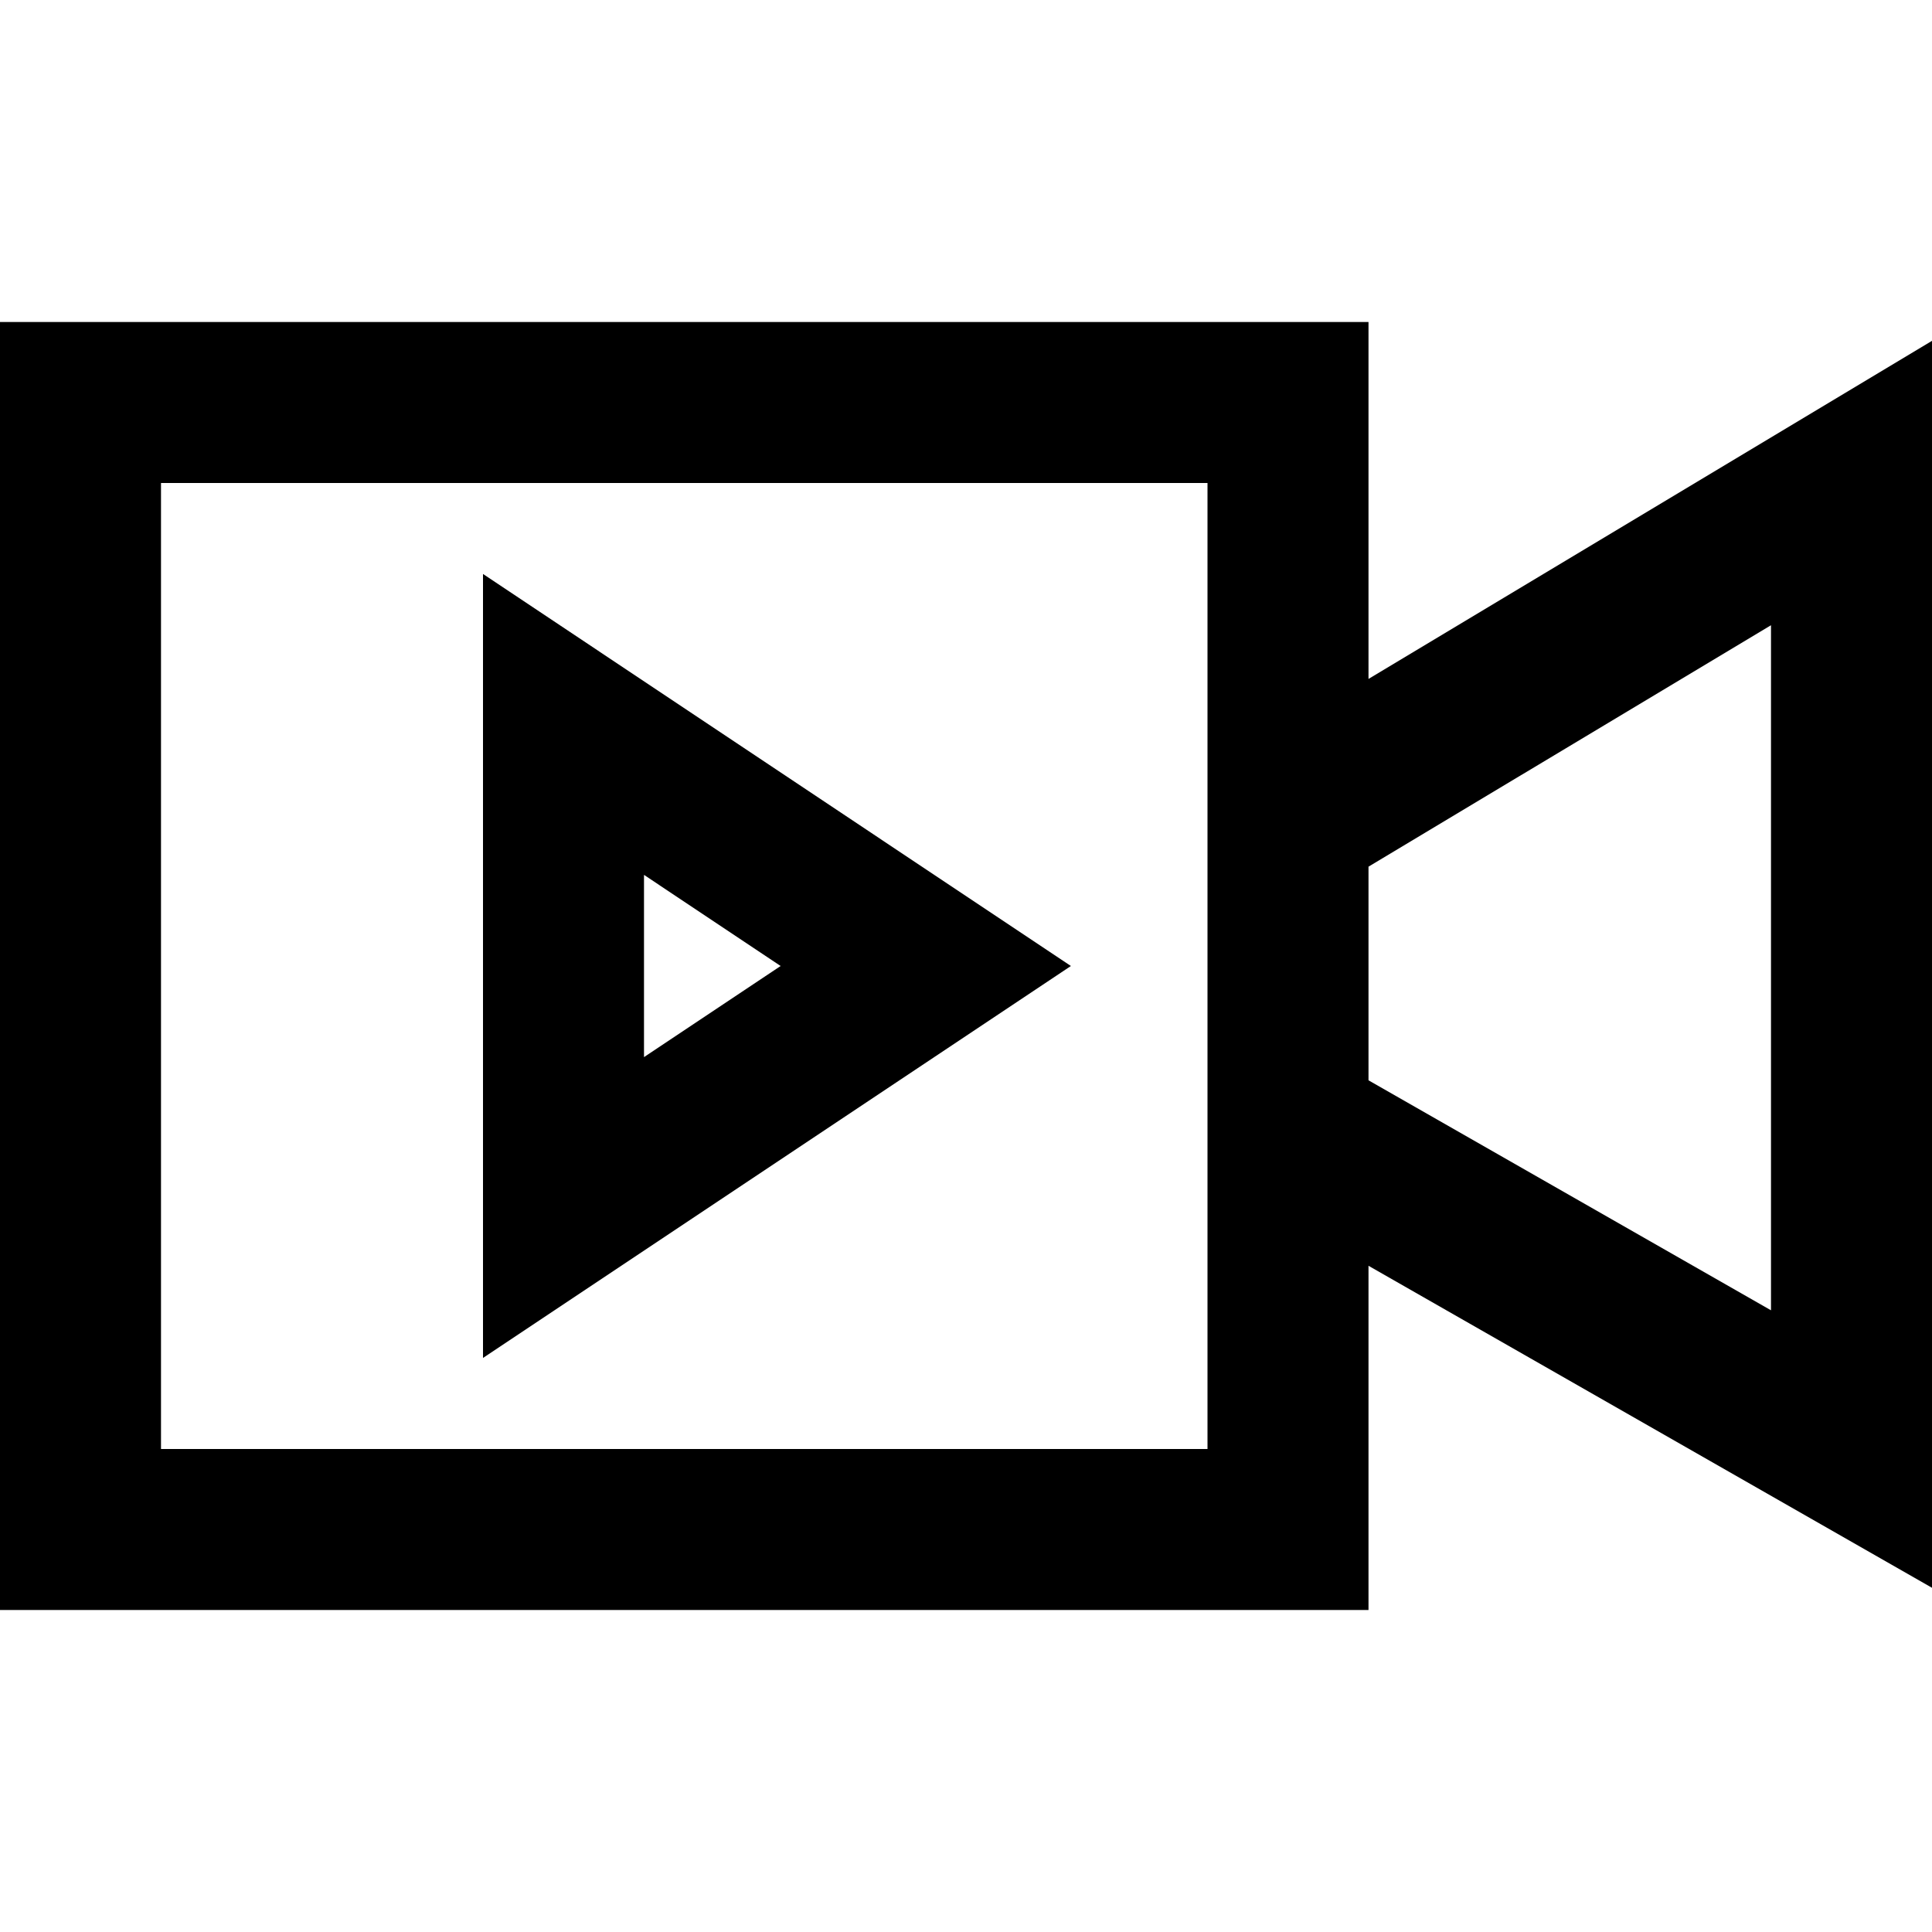 <svg xmlns="http://www.w3.org/2000/svg" width="3em" height="3em" viewBox="0 0 24 24"><path fill="currentColor" d="M24 4.234v15.49l-7-4V20H0V4h17v4.434zm-7 6.532v2.654l5 2.857v-8.51zM15 18V6H2v12zm-1.697-6L6 16.869V7.13zM8 10.868v2.264L9.697 12z"/></svg>